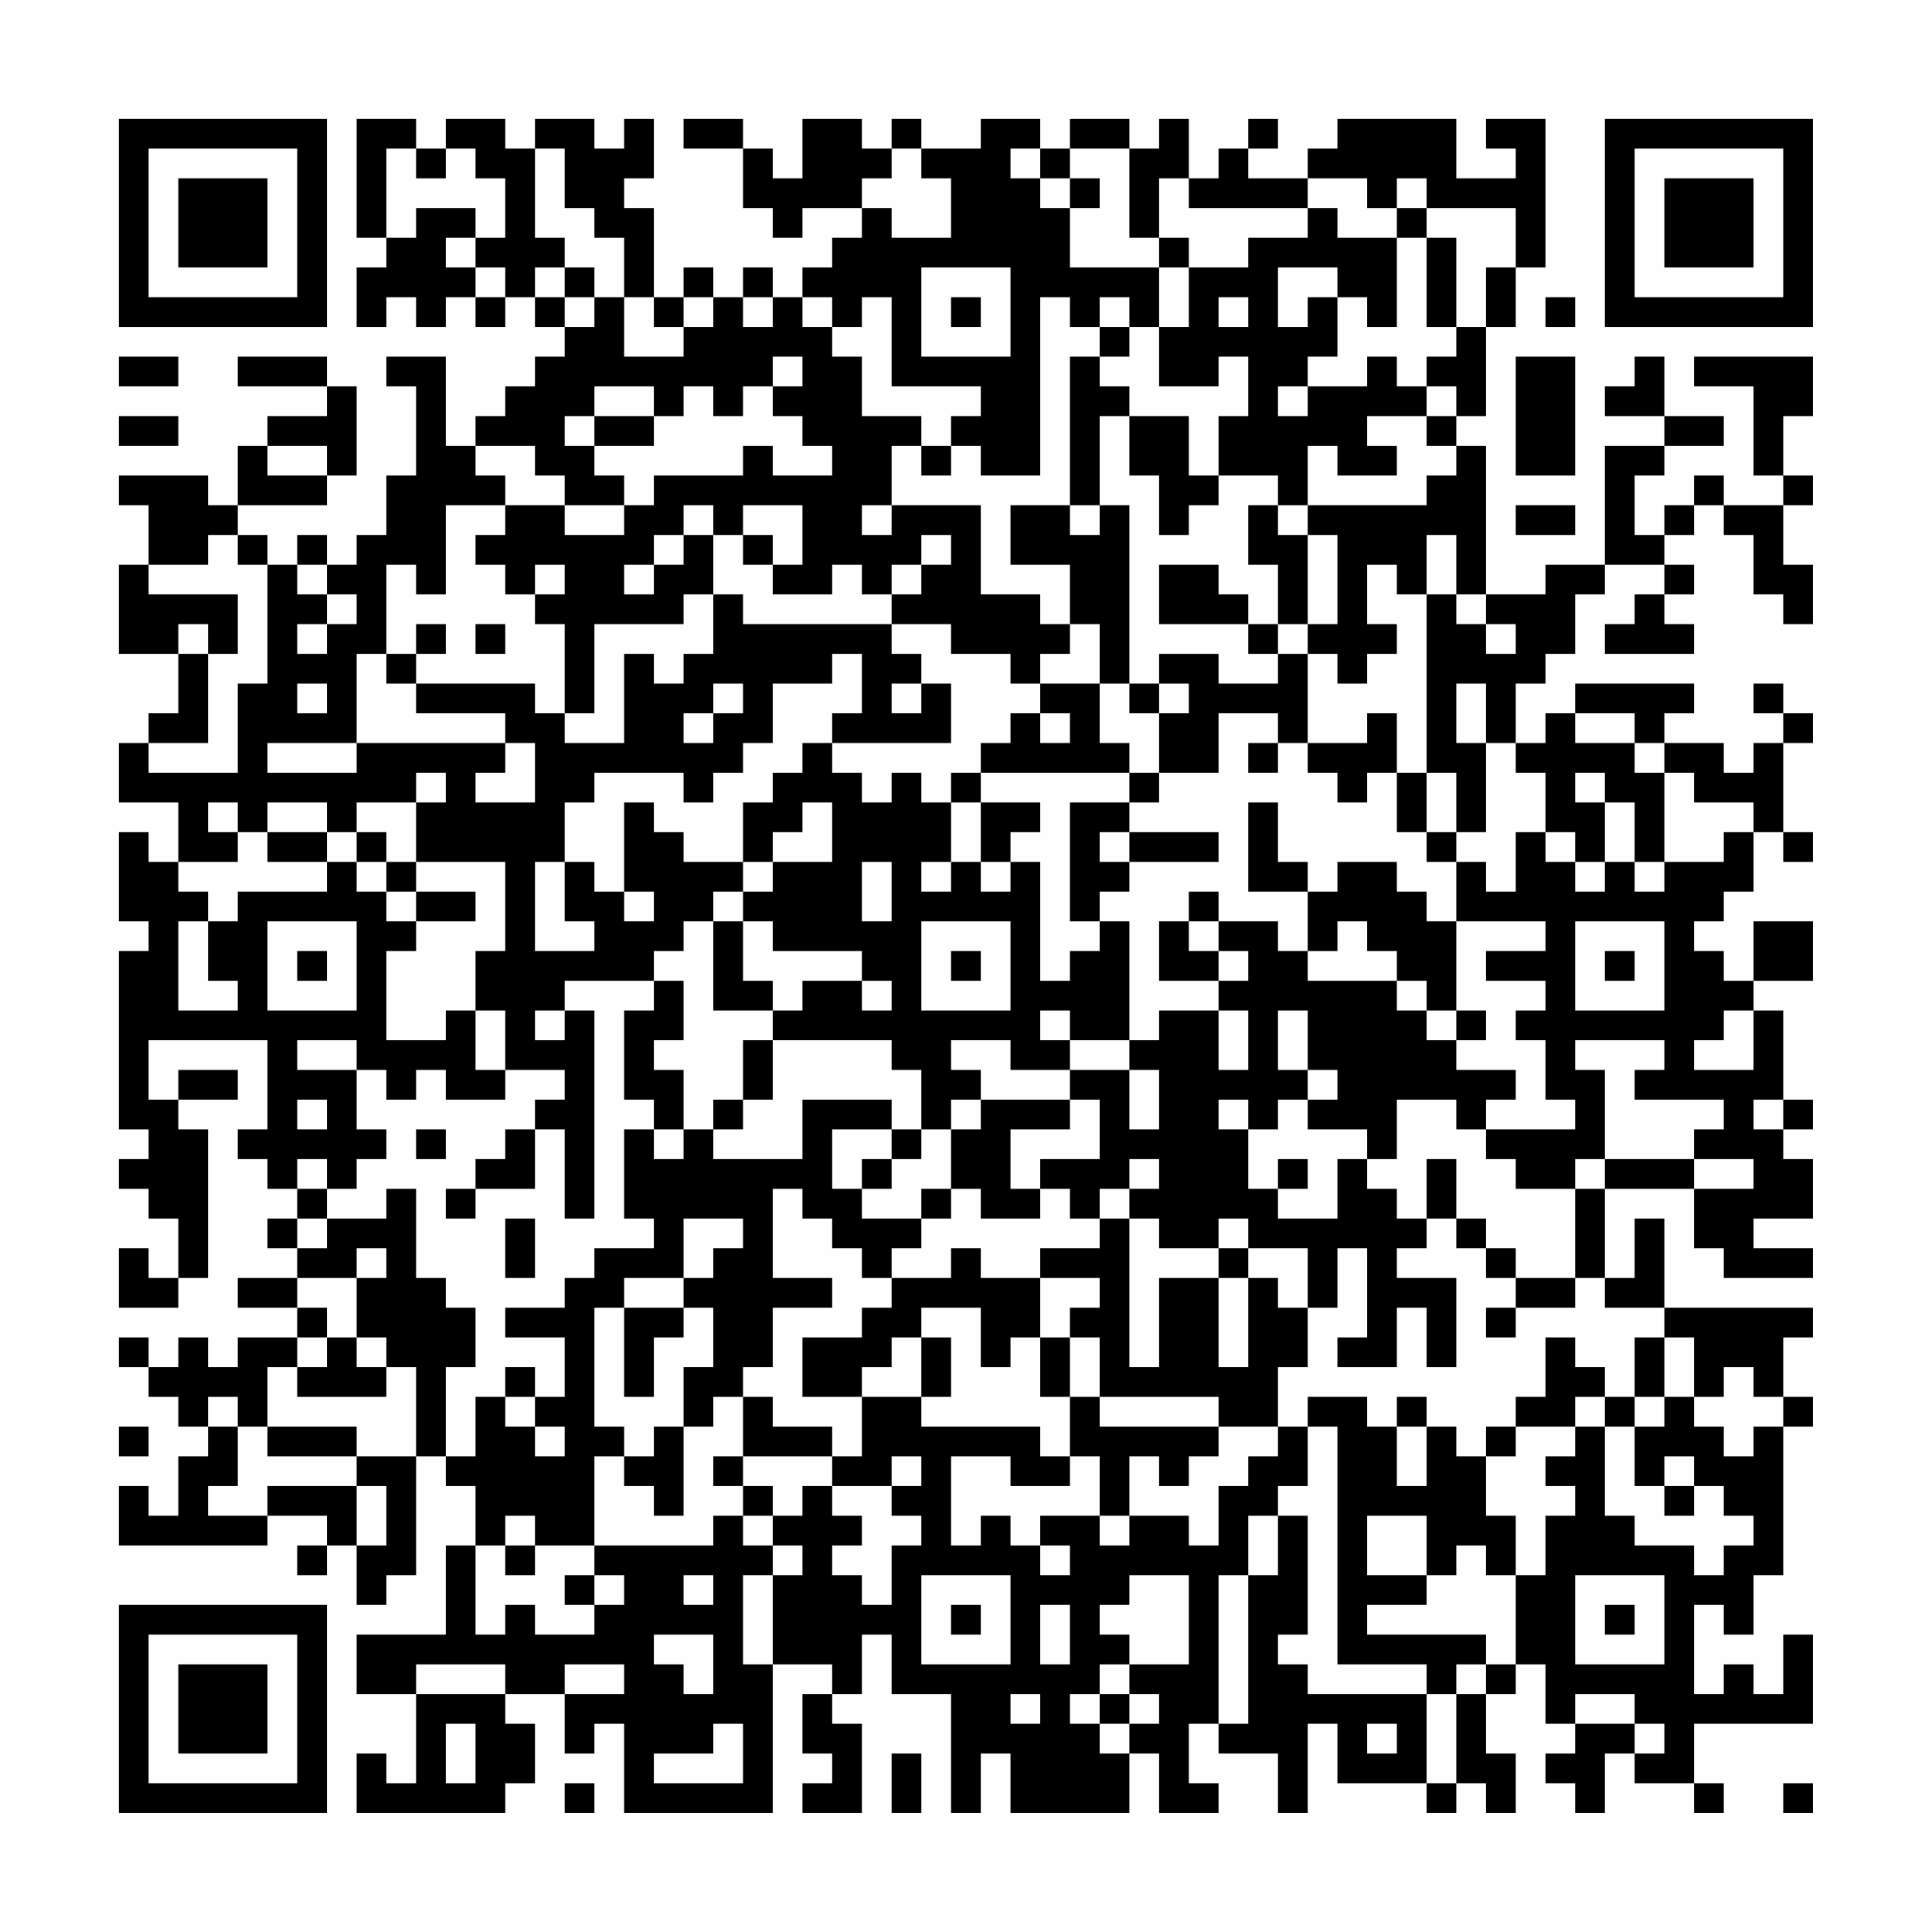 <?xml version="1.0" encoding="UTF-8"?>
<svg xmlns="http://www.w3.org/2000/svg" version="1.1" width="300" height="300" viewBox="0 0 300 300"><rect x="0" y="0" width="300" height="300" fill="#fefefe"/><g transform="scale(4.615)"><g transform="translate(4,4)"><path fill-rule="evenodd" d="M8 0L8 4L9 4L9 5L8 5L8 7L9 7L9 6L10 6L10 7L11 7L11 6L12 6L12 7L13 7L13 6L14 6L14 7L15 7L15 8L14 8L14 9L13 9L13 10L12 10L12 11L11 11L11 8L9 8L9 9L10 9L10 12L9 12L9 14L8 14L8 15L7 15L7 14L6 14L6 15L5 15L5 14L4 14L4 13L7 13L7 12L8 12L8 9L7 9L7 8L4 8L4 9L7 9L7 10L5 10L5 11L4 11L4 13L3 13L3 12L0 12L0 13L1 13L1 15L0 15L0 18L2 18L2 20L1 20L1 21L0 21L0 23L2 23L2 25L1 25L1 24L0 24L0 27L1 27L1 28L0 28L0 34L1 34L1 35L0 35L0 36L1 36L1 37L2 37L2 39L1 39L1 38L0 38L0 40L2 40L2 39L3 39L3 34L2 34L2 33L4 33L4 32L2 32L2 33L1 33L1 31L5 31L5 34L4 34L4 35L5 35L5 36L6 36L6 37L5 37L5 38L6 38L6 39L4 39L4 40L6 40L6 41L4 41L4 42L3 42L3 41L2 41L2 42L1 42L1 41L0 41L0 42L1 42L1 43L2 43L2 44L3 44L3 45L2 45L2 47L1 47L1 46L0 46L0 48L5 48L5 47L7 47L7 48L6 48L6 49L7 49L7 48L8 48L8 50L9 50L9 49L10 49L10 45L11 45L11 46L12 46L12 48L11 48L11 51L8 51L8 53L10 53L10 56L9 56L9 55L8 55L8 57L13 57L13 56L14 56L14 54L13 54L13 53L15 53L15 55L16 55L16 54L17 54L17 57L22 57L22 52L24 52L24 53L23 53L23 55L24 55L24 56L23 56L23 57L25 57L25 54L24 54L24 53L25 53L25 51L26 51L26 53L28 53L28 57L29 57L29 55L30 55L30 57L34 57L34 55L35 55L35 57L37 57L37 56L36 56L36 54L37 54L37 55L39 55L39 57L40 57L40 54L41 54L41 56L44 56L44 57L45 57L45 56L46 56L46 57L47 57L47 55L46 55L46 53L47 53L47 52L48 52L48 54L49 54L49 55L48 55L48 56L49 56L49 57L50 57L50 55L51 55L51 56L53 56L53 57L54 57L54 56L53 56L53 54L57 54L57 51L56 51L56 53L55 53L55 52L54 52L54 53L53 53L53 50L54 50L54 51L55 51L55 49L56 49L56 44L57 44L57 43L56 43L56 41L57 41L57 40L52 40L52 37L51 37L51 39L50 39L50 36L53 36L53 38L54 38L54 39L57 39L57 38L55 38L55 37L57 37L57 35L56 35L56 34L57 34L57 33L56 33L56 30L55 30L55 29L57 29L57 27L55 27L55 29L54 29L54 28L53 28L53 27L54 27L54 26L55 26L55 24L56 24L56 25L57 25L57 24L56 24L56 21L57 21L57 20L56 20L56 19L55 19L55 20L56 20L56 21L55 21L55 22L54 22L54 21L52 21L52 20L53 20L53 19L49 19L49 20L48 20L48 21L47 21L47 19L48 19L48 18L49 18L49 16L50 16L50 15L52 15L52 16L51 16L51 17L50 17L50 18L53 18L53 17L52 17L52 16L53 16L53 15L52 15L52 14L53 14L53 13L54 13L54 14L55 14L55 16L56 16L56 17L57 17L57 15L56 15L56 13L57 13L57 12L56 12L56 10L57 10L57 8L53 8L53 9L55 9L55 12L56 12L56 13L54 13L54 12L53 12L53 13L52 13L52 14L51 14L51 12L52 12L52 11L54 11L54 10L52 10L52 8L51 8L51 9L50 9L50 10L52 10L52 11L50 11L50 15L48 15L48 16L46 16L46 11L45 11L45 10L46 10L46 7L47 7L47 5L48 5L48 0L46 0L46 1L47 1L47 2L45 2L45 0L41 0L41 1L40 1L40 2L38 2L38 1L39 1L39 0L38 0L38 1L37 1L37 2L36 2L36 0L35 0L35 1L34 1L34 0L32 0L32 1L31 1L31 0L29 0L29 1L27 1L27 0L26 0L26 1L25 1L25 0L23 0L23 2L22 2L22 1L21 1L21 0L19 0L19 1L21 1L21 3L22 3L22 4L23 4L23 3L25 3L25 4L24 4L24 5L23 5L23 6L22 6L22 5L21 5L21 6L20 6L20 5L19 5L19 6L18 6L18 3L17 3L17 2L18 2L18 0L17 0L17 1L16 1L16 0L14 0L14 1L13 1L13 0L11 0L11 1L10 1L10 0ZM9 1L9 4L10 4L10 3L12 3L12 4L11 4L11 5L12 5L12 6L13 6L13 5L12 5L12 4L13 4L13 2L12 2L12 1L11 1L11 2L10 2L10 1ZM14 1L14 4L15 4L15 5L14 5L14 6L15 6L15 7L16 7L16 6L17 6L17 8L19 8L19 7L20 7L20 6L19 6L19 7L18 7L18 6L17 6L17 4L16 4L16 3L15 3L15 1ZM26 1L26 2L25 2L25 3L26 3L26 4L28 4L28 2L27 2L27 1ZM30 1L30 2L31 2L31 3L32 3L32 5L35 5L35 7L34 7L34 6L33 6L33 7L32 7L32 6L31 6L31 12L29 12L29 11L28 11L28 10L29 10L29 9L26 9L26 6L25 6L25 7L24 7L24 6L23 6L23 7L24 7L24 8L25 8L25 10L27 10L27 11L26 11L26 13L25 13L25 14L26 14L26 13L29 13L29 16L31 16L31 17L32 17L32 18L31 18L31 19L30 19L30 18L28 18L28 17L26 17L26 16L27 16L27 15L28 15L28 14L27 14L27 15L26 15L26 16L25 16L25 15L24 15L24 16L22 16L22 15L23 15L23 13L21 13L21 14L20 14L20 13L19 13L19 14L18 14L18 15L17 15L17 16L18 16L18 15L19 15L19 14L20 14L20 16L19 16L19 17L16 17L16 20L15 20L15 17L14 17L14 16L15 16L15 15L14 15L14 16L13 16L13 15L12 15L12 14L13 14L13 13L15 13L15 14L17 14L17 13L18 13L18 12L21 12L21 11L22 11L22 12L24 12L24 11L23 11L23 10L22 10L22 9L23 9L23 8L22 8L22 9L21 9L21 10L20 10L20 9L19 9L19 10L18 10L18 9L16 9L16 10L15 10L15 11L16 11L16 12L17 12L17 13L15 13L15 12L14 12L14 11L12 11L12 12L13 12L13 13L11 13L11 16L10 16L10 15L9 15L9 18L8 18L8 21L5 21L5 22L8 22L8 21L13 21L13 22L12 22L12 23L14 23L14 21L13 21L13 20L10 20L10 19L14 19L14 20L15 20L15 21L17 21L17 18L18 18L18 19L19 19L19 18L20 18L20 16L21 16L21 17L26 17L26 18L27 18L27 19L26 19L26 20L27 20L27 19L28 19L28 21L24 21L24 20L25 20L25 18L24 18L24 19L22 19L22 21L21 21L21 22L20 22L20 23L19 23L19 22L16 22L16 23L15 23L15 25L14 25L14 28L16 28L16 27L15 27L15 25L16 25L16 26L17 26L17 27L18 27L18 26L17 26L17 23L18 23L18 24L19 24L19 25L21 25L21 26L20 26L20 27L19 27L19 28L18 28L18 29L15 29L15 30L14 30L14 31L15 31L15 30L16 30L16 37L15 37L15 34L14 34L14 33L15 33L15 32L13 32L13 30L12 30L12 28L13 28L13 25L10 25L10 23L11 23L11 22L10 22L10 23L8 23L8 24L7 24L7 23L5 23L5 24L4 24L4 23L3 23L3 24L4 24L4 25L2 25L2 26L3 26L3 27L2 27L2 30L4 30L4 29L3 29L3 27L4 27L4 26L7 26L7 25L8 25L8 26L9 26L9 27L10 27L10 28L9 28L9 31L11 31L11 30L12 30L12 32L13 32L13 33L11 33L11 32L10 32L10 33L9 33L9 32L8 32L8 31L6 31L6 32L8 32L8 34L9 34L9 35L8 35L8 36L7 36L7 35L6 35L6 36L7 36L7 37L6 37L6 38L7 38L7 37L9 37L9 36L10 36L10 39L11 39L11 40L12 40L12 42L11 42L11 45L12 45L12 43L13 43L13 44L14 44L14 45L15 45L15 44L14 44L14 43L15 43L15 41L13 41L13 40L15 40L15 39L16 39L16 38L18 38L18 37L17 37L17 34L18 34L18 35L19 35L19 34L20 34L20 35L23 35L23 33L26 33L26 34L24 34L24 36L25 36L25 37L27 37L27 38L26 38L26 39L25 39L25 38L24 38L24 37L23 37L23 36L22 36L22 39L24 39L24 40L22 40L22 42L21 42L21 43L20 43L20 44L19 44L19 42L20 42L20 40L19 40L19 39L20 39L20 38L21 38L21 37L19 37L19 39L17 39L17 40L16 40L16 44L17 44L17 45L16 45L16 48L14 48L14 47L13 47L13 48L12 48L12 51L13 51L13 50L14 50L14 51L16 51L16 50L17 50L17 49L16 49L16 48L20 48L20 47L21 47L21 48L22 48L22 49L21 49L21 52L22 52L22 49L23 49L23 48L22 48L22 47L23 47L23 46L24 46L24 47L25 47L25 48L24 48L24 49L25 49L25 50L26 50L26 48L27 48L27 47L26 47L26 46L27 46L27 45L26 45L26 46L24 46L24 45L25 45L25 43L27 43L27 44L31 44L31 45L32 45L32 46L30 46L30 45L28 45L28 48L29 48L29 47L30 47L30 48L31 48L31 49L32 49L32 48L31 48L31 47L33 47L33 48L34 48L34 47L36 47L36 48L37 48L37 46L38 46L38 45L39 45L39 44L40 44L40 46L39 46L39 47L38 47L38 49L37 49L37 54L38 54L38 49L39 49L39 47L40 47L40 51L39 51L39 52L40 52L40 53L44 53L44 56L45 56L45 53L46 53L46 52L47 52L47 49L48 49L48 47L49 47L49 46L48 46L48 45L49 45L49 44L50 44L50 47L51 47L51 48L53 48L53 49L54 49L54 48L55 48L55 47L54 47L54 46L53 46L53 45L52 45L52 46L51 46L51 44L52 44L52 43L53 43L53 44L54 44L54 45L55 45L55 44L56 44L56 43L55 43L55 42L54 42L54 43L53 43L53 41L52 41L52 40L50 40L50 39L49 39L49 36L50 36L50 35L53 35L53 36L55 36L55 35L53 35L53 34L54 34L54 33L51 33L51 32L52 32L52 31L49 31L49 32L50 32L50 35L49 35L49 36L47 36L47 35L46 35L46 34L49 34L49 33L48 33L48 31L47 31L47 30L48 30L48 29L46 29L46 28L48 28L48 27L45 27L45 25L46 25L46 26L47 26L47 24L48 24L48 25L49 25L49 26L50 26L50 25L51 25L51 26L52 26L52 25L54 25L54 24L55 24L55 23L53 23L53 22L52 22L52 21L51 21L51 20L49 20L49 21L51 21L51 22L52 22L52 25L51 25L51 23L50 23L50 22L49 22L49 23L50 23L50 25L49 25L49 24L48 24L48 22L47 22L47 21L46 21L46 19L45 19L45 21L46 21L46 24L45 24L45 22L44 22L44 16L45 16L45 17L46 17L46 18L47 18L47 17L46 17L46 16L45 16L45 14L44 14L44 16L43 16L43 15L42 15L42 17L43 17L43 18L42 18L42 19L41 19L41 18L40 18L40 17L41 17L41 14L40 14L40 13L44 13L44 12L45 12L45 11L44 11L44 10L45 10L45 9L44 9L44 8L45 8L45 7L46 7L46 5L47 5L47 3L44 3L44 2L43 2L43 3L42 3L42 2L40 2L40 3L36 3L36 2L35 2L35 4L34 4L34 1L32 1L32 2L31 2L31 1ZM32 2L32 3L33 3L33 2ZM40 3L40 4L38 4L38 5L36 5L36 4L35 4L35 5L36 5L36 7L35 7L35 9L37 9L37 8L38 8L38 10L37 10L37 12L36 12L36 10L34 10L34 9L33 9L33 8L34 8L34 7L33 7L33 8L32 8L32 13L30 13L30 15L32 15L32 17L33 17L33 19L31 19L31 20L30 20L30 21L29 21L29 22L28 22L28 23L27 23L27 22L26 22L26 23L25 23L25 22L24 22L24 21L23 21L23 22L22 22L22 23L21 23L21 25L22 25L22 26L21 26L21 27L20 27L20 30L22 30L22 31L21 31L21 33L20 33L20 34L21 34L21 33L22 33L22 31L26 31L26 32L27 32L27 34L26 34L26 35L25 35L25 36L26 36L26 35L27 35L27 34L28 34L28 36L27 36L27 37L28 37L28 36L29 36L29 37L31 37L31 36L32 36L32 37L33 37L33 38L31 38L31 39L29 39L29 38L28 38L28 39L26 39L26 40L25 40L25 41L23 41L23 43L25 43L25 42L26 42L26 41L27 41L27 43L28 43L28 41L27 41L27 40L29 40L29 42L30 42L30 41L31 41L31 43L32 43L32 45L33 45L33 47L34 47L34 45L35 45L35 46L36 46L36 45L37 45L37 44L39 44L39 42L40 42L40 40L41 40L41 38L42 38L42 41L41 41L41 42L43 42L43 40L44 40L44 42L45 42L45 39L43 39L43 38L44 38L44 37L45 37L45 38L46 38L46 39L47 39L47 40L46 40L46 41L47 41L47 40L49 40L49 39L47 39L47 38L46 38L46 37L45 37L45 35L44 35L44 37L43 37L43 36L42 36L42 35L43 35L43 33L45 33L45 34L46 34L46 33L47 33L47 32L45 32L45 31L46 31L46 30L45 30L45 27L44 27L44 26L43 26L43 25L41 25L41 26L40 26L40 25L39 25L39 23L38 23L38 26L40 26L40 28L39 28L39 27L37 27L37 26L36 26L36 27L35 27L35 29L37 29L37 30L35 30L35 31L34 31L34 27L33 27L33 26L34 26L34 25L37 25L37 24L34 24L34 23L35 23L35 22L37 22L37 20L39 20L39 21L38 21L38 22L39 22L39 21L40 21L40 22L41 22L41 23L42 23L42 22L43 22L43 24L44 24L44 25L45 25L45 24L44 24L44 22L43 22L43 20L42 20L42 21L40 21L40 18L39 18L39 17L40 17L40 14L39 14L39 13L40 13L40 11L41 11L41 12L43 12L43 11L42 11L42 10L44 10L44 9L43 9L43 8L42 8L42 9L40 9L40 8L41 8L41 6L42 6L42 7L43 7L43 4L44 4L44 7L45 7L45 4L44 4L44 3L43 3L43 4L41 4L41 3ZM15 5L15 6L16 6L16 5ZM27 5L27 8L30 8L30 5ZM39 5L39 7L40 7L40 6L41 6L41 5ZM21 6L21 7L22 7L22 6ZM28 6L28 7L29 7L29 6ZM37 6L37 7L38 7L38 6ZM48 6L48 7L49 7L49 6ZM0 8L0 9L2 9L2 8ZM47 8L47 12L49 12L49 8ZM39 9L39 10L40 10L40 9ZM0 10L0 11L2 11L2 10ZM16 10L16 11L18 11L18 10ZM33 10L33 13L32 13L32 14L33 14L33 13L34 13L34 19L33 19L33 21L34 21L34 22L29 22L29 23L28 23L28 25L27 25L27 26L28 26L28 25L29 25L29 26L30 26L30 25L31 25L31 29L32 29L32 28L33 28L33 27L32 27L32 23L34 23L34 22L35 22L35 20L36 20L36 19L35 19L35 18L37 18L37 19L39 19L39 18L38 18L38 17L39 17L39 15L38 15L38 13L39 13L39 12L37 12L37 13L36 13L36 14L35 14L35 12L34 12L34 10ZM5 11L5 12L7 12L7 11ZM27 11L27 12L28 12L28 11ZM47 13L47 14L49 14L49 13ZM3 14L3 15L1 15L1 16L4 16L4 18L3 18L3 17L2 17L2 18L3 18L3 21L1 21L1 22L4 22L4 19L5 19L5 15L4 15L4 14ZM21 14L21 15L22 15L22 14ZM6 15L6 16L7 16L7 17L6 17L6 18L7 18L7 17L8 17L8 16L7 16L7 15ZM35 15L35 17L38 17L38 16L37 16L37 15ZM10 17L10 18L9 18L9 19L10 19L10 18L11 18L11 17ZM12 17L12 18L13 18L13 17ZM6 19L6 20L7 20L7 19ZM20 19L20 20L19 20L19 21L20 21L20 20L21 20L21 19ZM34 19L34 20L35 20L35 19ZM31 20L31 21L32 21L32 20ZM23 23L23 24L22 24L22 25L24 25L24 23ZM29 23L29 25L30 25L30 24L31 24L31 23ZM5 24L5 25L7 25L7 24ZM8 24L8 25L9 25L9 26L10 26L10 27L12 27L12 26L10 26L10 25L9 25L9 24ZM33 24L33 25L34 25L34 24ZM25 25L25 27L26 27L26 25ZM5 27L5 30L8 30L8 27ZM21 27L21 29L22 29L22 30L23 30L23 29L25 29L25 30L26 30L26 29L25 29L25 28L22 28L22 27ZM27 27L27 30L30 30L30 27ZM36 27L36 28L37 28L37 29L38 29L38 28L37 28L37 27ZM41 27L41 28L40 28L40 29L43 29L43 30L44 30L44 31L45 31L45 30L44 30L44 29L43 29L43 28L42 28L42 27ZM49 27L49 30L52 30L52 27ZM6 28L6 29L7 29L7 28ZM28 28L28 29L29 29L29 28ZM50 28L50 29L51 29L51 28ZM18 29L18 30L17 30L17 33L18 33L18 34L19 34L19 32L18 32L18 31L19 31L19 29ZM31 30L31 31L32 31L32 32L30 32L30 31L28 31L28 32L29 32L29 33L28 33L28 34L29 34L29 33L32 33L32 34L30 34L30 36L31 36L31 35L33 35L33 33L32 33L32 32L34 32L34 34L35 34L35 32L34 32L34 31L32 31L32 30ZM37 30L37 32L38 32L38 30ZM39 30L39 32L40 32L40 33L39 33L39 34L38 34L38 33L37 33L37 34L38 34L38 36L39 36L39 37L41 37L41 35L42 35L42 34L40 34L40 33L41 33L41 32L40 32L40 30ZM54 30L54 31L53 31L53 32L55 32L55 30ZM6 33L6 34L7 34L7 33ZM55 33L55 34L56 34L56 33ZM10 34L10 35L11 35L11 34ZM13 34L13 35L12 35L12 36L11 36L11 37L12 37L12 36L14 36L14 34ZM34 35L34 36L33 36L33 37L34 37L34 42L35 42L35 39L37 39L37 42L38 42L38 39L39 39L39 40L40 40L40 38L38 38L38 37L37 37L37 38L35 38L35 37L34 37L34 36L35 36L35 35ZM39 35L39 36L40 36L40 35ZM13 37L13 39L14 39L14 37ZM8 38L8 39L6 39L6 40L7 40L7 41L6 41L6 42L5 42L5 44L4 44L4 43L3 43L3 44L4 44L4 46L3 46L3 47L5 47L5 46L8 46L8 48L9 48L9 46L8 46L8 45L10 45L10 42L9 42L9 41L8 41L8 39L9 39L9 38ZM37 38L37 39L38 39L38 38ZM31 39L31 41L32 41L32 43L33 43L33 44L37 44L37 43L33 43L33 41L32 41L32 40L33 40L33 39ZM17 40L17 43L18 43L18 41L19 41L19 40ZM7 41L7 42L6 42L6 43L9 43L9 42L8 42L8 41ZM48 41L48 43L47 43L47 44L46 44L46 45L45 45L45 44L44 44L44 43L43 43L43 44L42 44L42 43L40 43L40 44L41 44L41 52L44 52L44 53L45 53L45 52L46 52L46 51L42 51L42 50L44 50L44 49L45 49L45 48L46 48L46 49L47 49L47 47L46 47L46 45L47 45L47 44L49 44L49 43L50 43L50 44L51 44L51 43L52 43L52 41L51 41L51 43L50 43L50 42L49 42L49 41ZM13 42L13 43L14 43L14 42ZM21 43L21 45L20 45L20 46L21 46L21 47L22 47L22 46L21 46L21 45L24 45L24 44L22 44L22 43ZM0 44L0 45L1 45L1 44ZM5 44L5 45L8 45L8 44ZM18 44L18 45L17 45L17 46L18 46L18 47L19 47L19 44ZM43 44L43 46L44 46L44 44ZM52 46L52 47L53 47L53 46ZM42 47L42 49L44 49L44 47ZM13 48L13 49L14 49L14 48ZM15 49L15 50L16 50L16 49ZM19 49L19 50L20 50L20 49ZM27 49L27 52L30 52L30 49ZM34 49L34 50L33 50L33 51L34 51L34 52L33 52L33 53L32 53L32 54L33 54L33 55L34 55L34 54L35 54L35 53L34 53L34 52L36 52L36 49ZM49 49L49 52L52 52L52 49ZM28 50L28 51L29 51L29 50ZM31 50L31 52L32 52L32 50ZM50 50L50 51L51 51L51 50ZM18 51L18 52L19 52L19 53L20 53L20 51ZM10 52L10 53L13 53L13 52ZM15 52L15 53L17 53L17 52ZM30 53L30 54L31 54L31 53ZM33 53L33 54L34 54L34 53ZM49 53L49 54L51 54L51 55L52 55L52 54L51 54L51 53ZM11 54L11 56L12 56L12 54ZM20 54L20 55L18 55L18 56L21 56L21 54ZM42 54L42 55L43 55L43 54ZM26 55L26 57L27 57L27 55ZM15 56L15 57L16 57L16 56ZM56 56L56 57L57 57L57 56ZM0 0L0 7L7 7L7 0ZM1 1L1 6L6 6L6 1ZM2 2L2 5L5 5L5 2ZM50 0L50 7L57 7L57 0ZM51 1L51 6L56 6L56 1ZM52 2L52 5L55 5L55 2ZM0 50L0 57L7 57L7 50ZM1 51L1 56L6 56L6 51ZM2 52L2 55L5 55L5 52Z" fill="#000000"/></g></g></svg>
